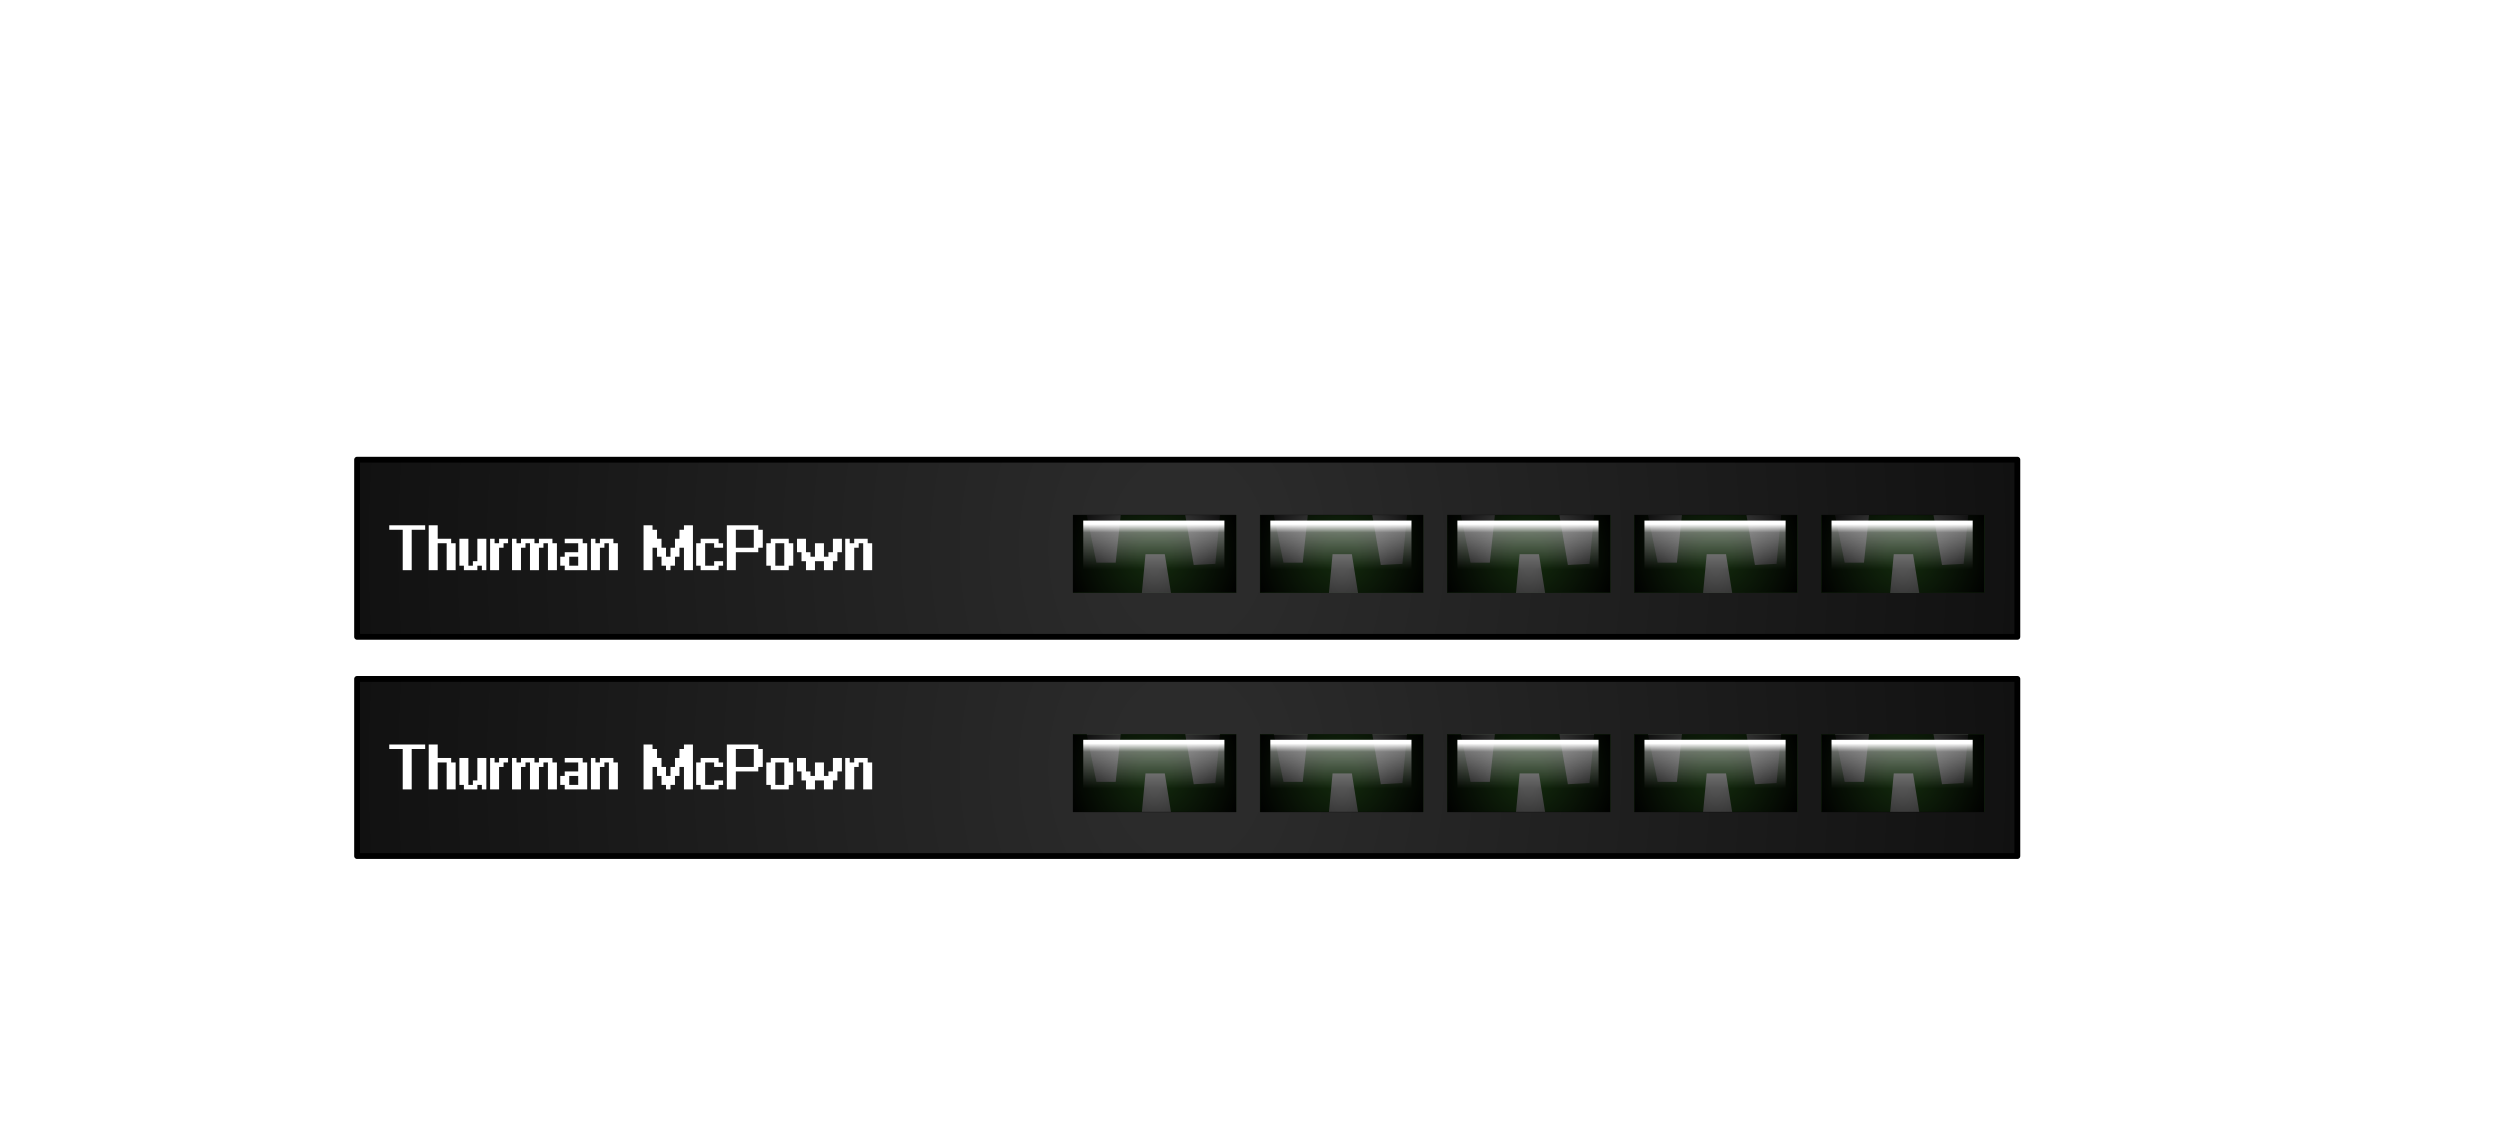 <?xml version="1.0" encoding="UTF-8" standalone="no"?>
<svg xmlns:ffdec="https://www.free-decompiler.com/flash" xmlns:xlink="http://www.w3.org/1999/xlink" ffdec:objectType="frame" height="386.2px" width="855.3px" xmlns="http://www.w3.org/2000/svg">
  <g transform="matrix(2.0, 0.0, 0.0, 2.0, 285.0, 0.4)">
    <filter id="filter18">
      <feFlood flood-color="#000000" flood-opacity="1.0" result="filterResult20"/>
      <feOffset dx="3.536" dy="3.535" in="SourceGraphic" result="filterResult21"/>
      <feComposite in="filterResult20" in2="filterResult21" operator="out" result="filterResult22"/>
      <feConvolveMatrix divisor="25.0" in="filterResult22" kernelMatrix="1 1 1 1 1 1 1 1 1 1 1 1 1 1 1 1 1 1 1 1 1 1 1 1 1" order="5 5" result="filterResult23"/>
      <feComposite in="filterResult23" in2="SourceGraphic" operator="in" result="filterResult24"/>
      <feColorMatrix in="filterResult24" result="filterResult25" type="matrix" values="1 0 0 0 0,0 1 0 0 0,0 0 1 0 0,0 0 0 0.719 0"/>
      <feComposite in="filterResult25" in2="SourceGraphic" operator="over" result="filterResult26"/>
    </filter>
    <use ffdec:characterId="3311" filter="url(#filter18)" height="31.3" id="p5" transform="matrix(1.0, 0.0, 0.0, 1.0, -85.45, 74.4)" width="285.0" xlink:href="#sprite0"/>
    <filter id="filter19">
      <feFlood flood-color="#000000" flood-opacity="1.0" result="filterResult27"/>
      <feOffset dx="3.536" dy="3.535" in="SourceGraphic" result="filterResult28"/>
      <feComposite in="filterResult27" in2="filterResult28" operator="out" result="filterResult29"/>
      <feConvolveMatrix divisor="25.0" in="filterResult29" kernelMatrix="1 1 1 1 1 1 1 1 1 1 1 1 1 1 1 1 1 1 1 1 1 1 1 1 1" order="5 5" result="filterResult30"/>
      <feComposite in="filterResult30" in2="SourceGraphic" operator="in" result="filterResult31"/>
      <feColorMatrix in="filterResult31" result="filterResult32" type="matrix" values="1 0 0 0 0,0 1 0 0 0,0 0 1 0 0,0 0 0 0.719 0"/>
      <feComposite in="filterResult32" in2="SourceGraphic" operator="over" result="filterResult33"/>
    </filter>
    <use ffdec:characterId="3311" filter="url(#filter19)" height="31.3" id="p3" transform="matrix(1.0, 0.0, 0.0, 1.0, -85.45, 111.9)" width="285.0" xlink:href="#sprite0"/>
  </g>
  <defs>
    <g id="sprite0" transform="matrix(1.0, 0.0, 0.0, 1.0, 142.5, 12.8)">
      <use ffdec:characterId="3309" height="31.3" transform="matrix(1.0, 0.0, 0.0, 1.0, -142.5, -12.8)" width="285.0" xlink:href="#shape0"/>
      <use ffdec:characterId="3308" height="16.0" transform="matrix(1.0, 0.0, 0.0, 1.0, -136.5, -5.15)" width="132.05" xlink:href="#text0"/>
      <filter id="filter13">
        <feOffset dx="1.414" dy="1.414" in="SourceGraphic" result="filterResult0"/>
        <feColorMatrix in="filterResult0" result="filterResult1" type="matrix" values="0 0 0 0 0.0,0 0 0 0 0.0,0 0 0 0 0.0,0 0 0 1 0"/>
        <feConvolveMatrix divisor="25.0" in="filterResult1" kernelMatrix="1 1 1 1 1 1 1 1 1 1 1 1 1 1 1 1 1 1 1 1 1 1 1 1 1" order="5 5" result="filterResult2"/>
        <feComposite in="SourceGraphic" in2="filterResult2" operator="over" result="filterResult3"/>
      </filter>
      <use ffdec:characterId="3306" filter="url(#filter13)" height="23.0" id="b3" transform="matrix(1.0, 0.0, 0.0, 1.0, 37.9, -7.8)" width="35.7" xlink:href="#sprite1"/>
      <filter id="filter14">
        <feOffset dx="1.414" dy="1.414" in="SourceGraphic" result="filterResult4"/>
        <feColorMatrix in="filterResult4" result="filterResult5" type="matrix" values="0 0 0 0 0.0,0 0 0 0 0.0,0 0 0 0 0.0,0 0 0 1 0"/>
        <feConvolveMatrix divisor="25.0" in="filterResult5" kernelMatrix="1 1 1 1 1 1 1 1 1 1 1 1 1 1 1 1 1 1 1 1 1 1 1 1 1" order="5 5" result="filterResult6"/>
        <feComposite in="SourceGraphic" in2="filterResult6" operator="over" result="filterResult7"/>
      </filter>
      <use ffdec:characterId="3306" filter="url(#filter14)" height="23.0" id="b4" transform="matrix(1.0, 0.0, 0.0, 1.0, 69.9, -7.8)" width="35.7" xlink:href="#sprite1"/>
      <filter id="filter15">
        <feOffset dx="1.414" dy="1.414" in="SourceGraphic" result="filterResult8"/>
        <feColorMatrix in="filterResult8" result="filterResult9" type="matrix" values="0 0 0 0 0.0,0 0 0 0 0.0,0 0 0 0 0.0,0 0 0 1 0"/>
        <feConvolveMatrix divisor="25.0" in="filterResult9" kernelMatrix="1 1 1 1 1 1 1 1 1 1 1 1 1 1 1 1 1 1 1 1 1 1 1 1 1" order="5 5" result="filterResult10"/>
        <feComposite in="SourceGraphic" in2="filterResult10" operator="over" result="filterResult11"/>
      </filter>
      <use ffdec:characterId="3306" filter="url(#filter15)" height="23.0" id="b1" transform="matrix(1.0, 0.0, 0.0, 1.0, -26.1, -7.8)" width="35.7" xlink:href="#sprite1"/>
      <filter id="filter16">
        <feOffset dx="1.414" dy="1.414" in="SourceGraphic" result="filterResult12"/>
        <feColorMatrix in="filterResult12" result="filterResult13" type="matrix" values="0 0 0 0 0.0,0 0 0 0 0.0,0 0 0 0 0.0,0 0 0 1 0"/>
        <feConvolveMatrix divisor="25.0" in="filterResult13" kernelMatrix="1 1 1 1 1 1 1 1 1 1 1 1 1 1 1 1 1 1 1 1 1 1 1 1 1" order="5 5" result="filterResult14"/>
        <feComposite in="SourceGraphic" in2="filterResult14" operator="over" result="filterResult15"/>
      </filter>
      <use ffdec:characterId="3306" filter="url(#filter16)" height="23.0" id="b2" transform="matrix(1.0, 0.0, 0.0, 1.0, 5.9, -7.8)" width="35.7" xlink:href="#sprite1"/>
      <filter id="filter17">
        <feOffset dx="1.414" dy="1.414" in="SourceGraphic" result="filterResult16"/>
        <feColorMatrix in="filterResult16" result="filterResult17" type="matrix" values="0 0 0 0 0.0,0 0 0 0 0.0,0 0 0 0 0.0,0 0 0 1 0"/>
        <feConvolveMatrix divisor="25.0" in="filterResult17" kernelMatrix="1 1 1 1 1 1 1 1 1 1 1 1 1 1 1 1 1 1 1 1 1 1 1 1 1" order="5 5" result="filterResult18"/>
        <feComposite in="SourceGraphic" in2="filterResult18" operator="over" result="filterResult19"/>
      </filter>
      <use ffdec:characterId="3306" filter="url(#filter17)" height="23.0" id="b5" transform="matrix(1.0, 0.0, 0.0, 1.0, 101.9, -7.8)" width="35.7" xlink:href="#sprite1"/>
    </g>
    <g id="shape0" transform="matrix(1.0, 0.0, 0.0, 1.0, 142.5, 12.8)">
      <path d="M-142.0 18.0 L-142.0 -12.3 142.0 -12.3 142.0 18.0 -142.0 18.0" fill="url(#gradient0)" fill-rule="evenodd" stroke="none"/>
      <path d="M-142.0 18.0 L-142.0 -12.3 142.0 -12.3 142.0 18.0 -142.0 18.0 Z" fill="none" stroke="#000000" stroke-linecap="round" stroke-linejoin="round" stroke-width="1.0"/>
    </g>
    <radialGradient cx="0" cy="0" gradientTransform="matrix(0.174, 0.0, 0.0, 0.214, 0.0, 2.85)" gradientUnits="userSpaceOnUse" id="gradient0" r="819.2" spreadMethod="pad">
      <stop offset="0.078" stop-color="#2b2b2b"/>
      <stop offset="1.0" stop-color="#111111"/>
    </radialGradient>
    <g id="text0" transform="matrix(1.0, 0.0, 0.0, 1.0, 2.0, 2.0)">
      <g transform="matrix(1.0, 0.0, 0.0, 1.0, -2.0, -2.0)">
        <use fill="#ffffff" height="16.0" transform="matrix(0.006, 0.0, 0.0, 0.006, 0.0, 11.75)" width="132.05" xlink:href="#font_copy_10_65_T0"/>
        <use fill="#ffffff" height="16.0" transform="matrix(0.006, 0.0, 0.0, 0.006, 6.75, 11.75)" width="132.05" xlink:href="#font_copy_10_65_h0"/>
        <use fill="#ffffff" height="16.0" transform="matrix(0.006, 0.0, 0.0, 0.006, 12.0, 11.75)" width="132.05" xlink:href="#font_copy_10_65_u0"/>
        <use fill="#ffffff" height="16.0" transform="matrix(0.006, 0.0, 0.0, 0.006, 17.25, 11.75)" width="132.05" xlink:href="#font_copy_10_65_r0"/>
        <use fill="#ffffff" height="16.0" transform="matrix(0.006, 0.0, 0.0, 0.006, 21.0, 11.75)" width="132.05" xlink:href="#font_copy_10_65_m0"/>
        <use fill="#ffffff" height="16.0" transform="matrix(0.006, 0.0, 0.0, 0.006, 29.25, 11.75)" width="132.05" xlink:href="#font_copy_10_65_a0"/>
        <use fill="#ffffff" height="16.0" transform="matrix(0.006, 0.0, 0.0, 0.006, 34.5, 11.75)" width="132.05" xlink:href="#font_copy_10_65_n0"/>
      </g>
      <g transform="matrix(1.0, 0.0, 0.0, 1.0, -2.0, -2.0)">
        <use fill="#ffffff" height="16.0" transform="matrix(0.006, 0.0, 0.0, 0.006, 43.5, 11.75)" width="132.05" xlink:href="#font_copy_10_65_M0"/>
        <use fill="#ffffff" height="16.0" transform="matrix(0.006, 0.0, 0.0, 0.006, 52.5, 11.75)" width="132.05" xlink:href="#font_copy_10_65_c0"/>
        <use fill="#ffffff" height="16.0" transform="matrix(0.006, 0.0, 0.0, 0.006, 57.75, 11.75)" width="132.05" xlink:href="#font_copy_10_65_P0"/>
        <use fill="#ffffff" height="16.0" transform="matrix(0.006, 0.0, 0.0, 0.006, 64.5, 11.75)" width="132.05" xlink:href="#font_copy_10_65_o0"/>
        <use fill="#ffffff" height="16.0" transform="matrix(0.006, 0.0, 0.0, 0.006, 69.75, 11.75)" width="132.05" xlink:href="#font_copy_10_65_w0"/>
        <use fill="#ffffff" height="16.0" transform="matrix(0.006, 0.0, 0.0, 0.006, 78.0, 11.75)" width="132.05" xlink:href="#font_copy_10_65_n0"/>
      </g>
    </g>
    <g id="font_copy_10_65_T0">
      <path d="M0.0 -1152.0 L0.0 -1152.0 384.0 -1152.0 384.0 0.0 640.0 0.0 640.0 -1152.0 1024.0 -1152.0 1024.0 -1280.0 0.0 -1280.0 0.0 -1152.0" fill-rule="evenodd" stroke="none"/>
    </g>
    <g id="font_copy_10_65_h0">
      <path d="M256.0 -896.0 L256.0 -896.0 256.0 -1280.0 0.0 -1280.0 0.0 0.0 256.0 0.0 256.0 -768.0 512.0 -768.0 512.0 0.0 768.0 0.0 768.0 -768.0 640.0 -768.0 640.0 -896.0 256.0 -896.0" fill-rule="evenodd" stroke="none"/>
    </g>
    <g id="font_copy_10_65_u0">
      <path d="M512.0 0.0 L512.0 0.0 512.0 -128.0 640.0 -128.0 640.0 0.0 768.0 0.0 768.0 -896.0 512.0 -896.0 512.0 -256.0 384.0 -256.0 384.0 -128.0 256.0 -128.0 256.0 -896.0 0.0 -896.0 0.0 -128.0 128.0 -128.0 128.0 0.0 512.0 0.0" fill-rule="evenodd" stroke="none"/>
    </g>
    <g id="font_copy_10_65_r0">
      <path d="M512.0 -768.0 L512.0 -768.0 512.0 -896.0 256.0 -896.0 256.0 -768.0 128.0 -768.0 128.0 -896.0 0.0 -896.0 0.0 0.0 256.0 0.0 256.0 -640.0 384.0 -640.0 384.0 -768.0 512.0 -768.0" fill-rule="evenodd" stroke="none"/>
    </g>
    <g id="font_copy_10_65_m0">
      <path d="M768.0 -768.0 L768.0 -768.0 640.0 -768.0 640.0 -896.0 256.0 -896.0 256.0 -768.0 128.0 -768.0 128.0 -896.0 0.0 -896.0 0.0 0.0 256.0 0.0 256.0 -640.0 384.0 -640.0 384.0 -768.0 512.0 -768.0 512.0 0.0 768.0 0.0 768.0 -640.0 896.0 -640.0 896.0 -768.0 1024.0 -768.0 1024.0 0.0 1280.0 0.0 1280.0 -768.0 1152.0 -768.0 1152.0 -896.0 768.0 -896.0 768.0 -768.0" fill-rule="evenodd" stroke="none"/>
    </g>
    <g id="font_copy_10_65_a0">
      <path d="M0.0 -128.0 L0.0 -128.0 128.0 -128.0 128.0 0.0 768.0 0.0 768.0 -768.0 640.0 -768.0 640.0 -896.0 128.0 -896.0 128.0 -768.0 512.0 -768.0 512.0 -512.0 128.0 -512.0 128.0 -384.0 0.0 -384.0 0.0 -128.0 M256.0 -384.0 L256.0 -384.0 512.0 -384.0 512.0 -128.0 256.0 -128.0 256.0 -384.0" fill-rule="evenodd" stroke="none"/>
    </g>
    <g id="font_copy_10_65_n0">
      <path d="M256.0 -768.0 L256.0 -768.0 128.0 -768.0 128.0 -896.0 0.0 -896.0 0.0 0.0 256.0 0.0 256.0 -640.0 384.0 -640.0 384.0 -768.0 512.0 -768.0 512.0 0.0 768.0 0.0 768.0 -768.0 640.0 -768.0 640.0 -896.0 256.0 -896.0 256.0 -768.0" fill-rule="evenodd" stroke="none"/>
    </g>
    <g id="font_copy_10_65_M0">
      <path d="M768.0 0.0 L768.0 0.0 768.0 -128.0 896.0 -128.0 896.0 -384.0 1024.0 -384.0 1024.0 -640.0 1152.0 -640.0 1152.0 0.0 1408.0 0.0 1408.0 -1280.0 1152.0 -1280.0 1152.0 -1152.0 1024.0 -1152.0 1024.0 -896.0 896.0 -896.0 896.0 -640.0 768.0 -640.0 768.0 -384.0 640.0 -384.0 640.0 -640.0 512.0 -640.0 512.0 -896.0 384.0 -896.0 384.0 -1152.0 256.0 -1152.0 256.0 -1280.0 0.0 -1280.0 0.0 0.0 256.0 0.0 256.0 -640.0 384.0 -640.0 384.0 -384.0 512.0 -384.0 512.0 -128.0 640.0 -128.0 640.0 0.0 768.0 0.0" fill-rule="evenodd" stroke="none"/>
    </g>
    <g id="font_copy_10_65_c0">
      <path d="M512.0 -256.0 L512.0 -256.0 512.0 -128.0 256.0 -128.0 256.0 -768.0 512.0 -768.0 512.0 -640.0 768.0 -640.0 768.0 -768.0 640.0 -768.0 640.0 -896.0 128.0 -896.0 128.0 -768.0 0.0 -768.0 0.0 -128.0 128.0 -128.0 128.0 0.0 640.0 0.0 640.0 -128.0 768.0 -128.0 768.0 -256.0 512.0 -256.0" fill-rule="evenodd" stroke="none"/>
    </g>
    <g id="font_copy_10_65_P0">
      <path d="M1024.0 -640.0 L1024.0 -640.0 1024.0 -1152.0 896.0 -1152.0 896.0 -1280.0 0.0 -1280.0 0.0 0.0 256.0 0.0 256.0 -512.0 896.0 -512.0 896.0 -640.0 1024.0 -640.0 M768.0 -640.0 L768.0 -640.0 256.0 -640.0 256.0 -1152.0 768.0 -1152.0 768.0 -640.0" fill-rule="evenodd" stroke="none"/>
    </g>
    <g id="font_copy_10_65_o0">
      <path d="M640.0 -896.0 L640.0 -896.0 128.0 -896.0 128.0 -768.0 0.0 -768.0 0.0 -128.0 128.0 -128.0 128.0 0.0 640.0 0.0 640.0 -128.0 768.0 -128.0 768.0 -768.0 640.0 -768.0 640.0 -896.0 M256.0 -768.0 L256.0 -768.0 512.0 -768.0 512.0 -128.0 256.0 -128.0 256.0 -768.0" fill-rule="evenodd" stroke="none"/>
    </g>
    <g id="font_copy_10_65_w0">
      <path d="M1024.0 -512.0 L1024.0 -512.0 896.0 -512.0 896.0 -384.0 768.0 -384.0 768.0 -768.0 512.0 -768.0 512.0 -384.0 384.0 -384.0 384.0 -512.0 256.0 -512.0 256.0 -896.0 0.0 -896.0 0.0 -512.0 128.0 -512.0 128.0 -256.0 256.0 -256.0 256.0 0.0 512.0 0.0 512.0 -256.0 768.0 -256.0 768.0 0.0 1024.0 0.0 1024.0 -256.0 1152.0 -256.0 1152.0 -512.0 1280.0 -512.0 1280.0 -896.0 1024.0 -896.0 1024.0 -512.0" fill-rule="evenodd" stroke="none"/>
    </g>
    <g id="sprite1" transform="matrix(1.0, 0.0, 0.0, 1.0, 18.9, 9.95)">
      <use ffdec:characterId="3305" height="23.0" id="PIC" transform="matrix(1.0, 0.0, 0.0, 1.0, -18.9, -9.95)" width="35.7" xlink:href="#sprite2"/>
      <use ffdec:characterId="3293" height="13.3" id="COVER" transform="matrix(1.0, 0.0, 0.0, 1.0, -13.75, -6.4)" width="27.9" xlink:href="#sprite3"/>
      <use ffdec:characterId="3289" height="30.0" transform="matrix(0.932, 0.0, 0.0, 0.444, -13.781, -6.415)" width="30.0" xlink:href="#button0"/>
    </g>
    <g id="sprite2" transform="matrix(1.0, 0.0, 0.0, 1.0, 19.1, 10.2)">
      <use ffdec:characterId="3295" height="13.3" transform="matrix(1.0, 0.0, 0.0, 1.0, -13.95, -6.65)" width="27.9" xlink:href="#shape1"/>
      <clipPath id="clipPath0" transform="matrix(1.0, 0.0, 0.0, 1.0, 0.0, 0.0)">
        <path d="M13.95 6.65 L-13.95 6.65 -13.95 -6.65 13.95 -6.65 13.95 6.65" fill="#357425" fill-rule="evenodd" stroke="none"/>
      </clipPath>
      <g clip-path="url(#clipPath0)">
        <use ffdec:characterId="3296" height="19.4" transform="matrix(1.0, 0.0, 0.0, 1.0, -11.95, -8.4)" width="23.3" xlink:href="#shape2"/>
      </g>
      <use ffdec:characterId="3294" height="13.3" transform="matrix(1.0, 0.0, 0.0, 1.0, -13.95, -6.65)" width="27.9" xlink:href="#shape3"/>
    </g>
    <g id="shape1" transform="matrix(1.0, 0.0, 0.0, 1.0, 13.95, 6.65)">
      <path d="M13.95 6.65 L-13.95 6.65 -13.95 -6.65 13.95 -6.65 13.95 6.65" fill="#357425" fill-rule="evenodd" stroke="none"/>
    </g>
    <g id="shape2" transform="matrix(1.0, 0.0, 0.0, 1.0, 11.95, 8.4)">
      <path d="M-11.95 -8.4 L-5.6 -8.4 -6.65 1.5 -9.95 1.5 -11.95 -8.4 M1.75 0.05 L3.5 11.0 -2.55 10.7 -1.55 0.05 1.75 0.05 M4.95 -8.4 L11.35 -8.4 10.4 1.7 6.7 1.9 4.95 -8.4" fill="#ffffff" fill-rule="evenodd" stroke="none"/>
    </g>
    <g id="shape3" transform="matrix(1.0, 0.0, 0.0, 1.0, 13.95, 6.65)">
      <path d="M13.95 6.65 L-13.95 6.65 -13.95 -6.65 13.95 -6.65 13.95 6.65 Z" fill="none" stroke="#000000" stroke-linecap="round" stroke-linejoin="round" stroke-width="0.05"/>
    </g>
    <g id="sprite3" transform="matrix(1.0, 0.0, 0.0, 1.0, 13.95, 6.65)">
      <use ffdec:characterId="3290" height="13.3" transform="matrix(1.0, 0.0, 0.0, 1.0, -13.95, -6.65)" width="27.9" xlink:href="#shape4"/>
    </g>
    <g id="shape4" transform="matrix(1.0, 0.0, 0.0, 1.0, 13.95, 6.65)">
      <path d="M13.95 6.65 L-13.95 6.65 -13.95 -6.65 13.95 -6.65 13.95 6.65" fill="url(#gradient1)" fill-rule="evenodd" stroke="none"/>
      <path d="M11.95 -5.7 L11.95 2.75 -12.2 2.75 -12.2 -5.7 11.95 -5.7" fill="url(#gradient2)" fill-rule="evenodd" stroke="none"/>
    </g>
    <radialGradient cx="0" cy="0" gradientTransform="matrix(0.019, 0.0, 0.0, 0.019, 0.0, 0.0)" gradientUnits="userSpaceOnUse" id="gradient1" r="819.2" spreadMethod="pad">
      <stop offset="0.176" stop-color="#000000" stop-opacity="0.671"/>
      <stop offset="1.0" stop-color="#000000"/>
    </radialGradient>
    <linearGradient gradientTransform="matrix(0.0, 0.005, -0.015, 0.0, -0.1, -1.5)" gradientUnits="userSpaceOnUse" id="gradient2" spreadMethod="pad" x1="-819.2" x2="819.2">
      <stop offset="0.063" stop-color="#ffffff"/>
      <stop offset="0.239" stop-color="#ffffff" stop-opacity="0.38"/>
      <stop offset="1.0" stop-color="#ffffff" stop-opacity="0.0"/>
    </linearGradient>
  </defs>
</svg>
